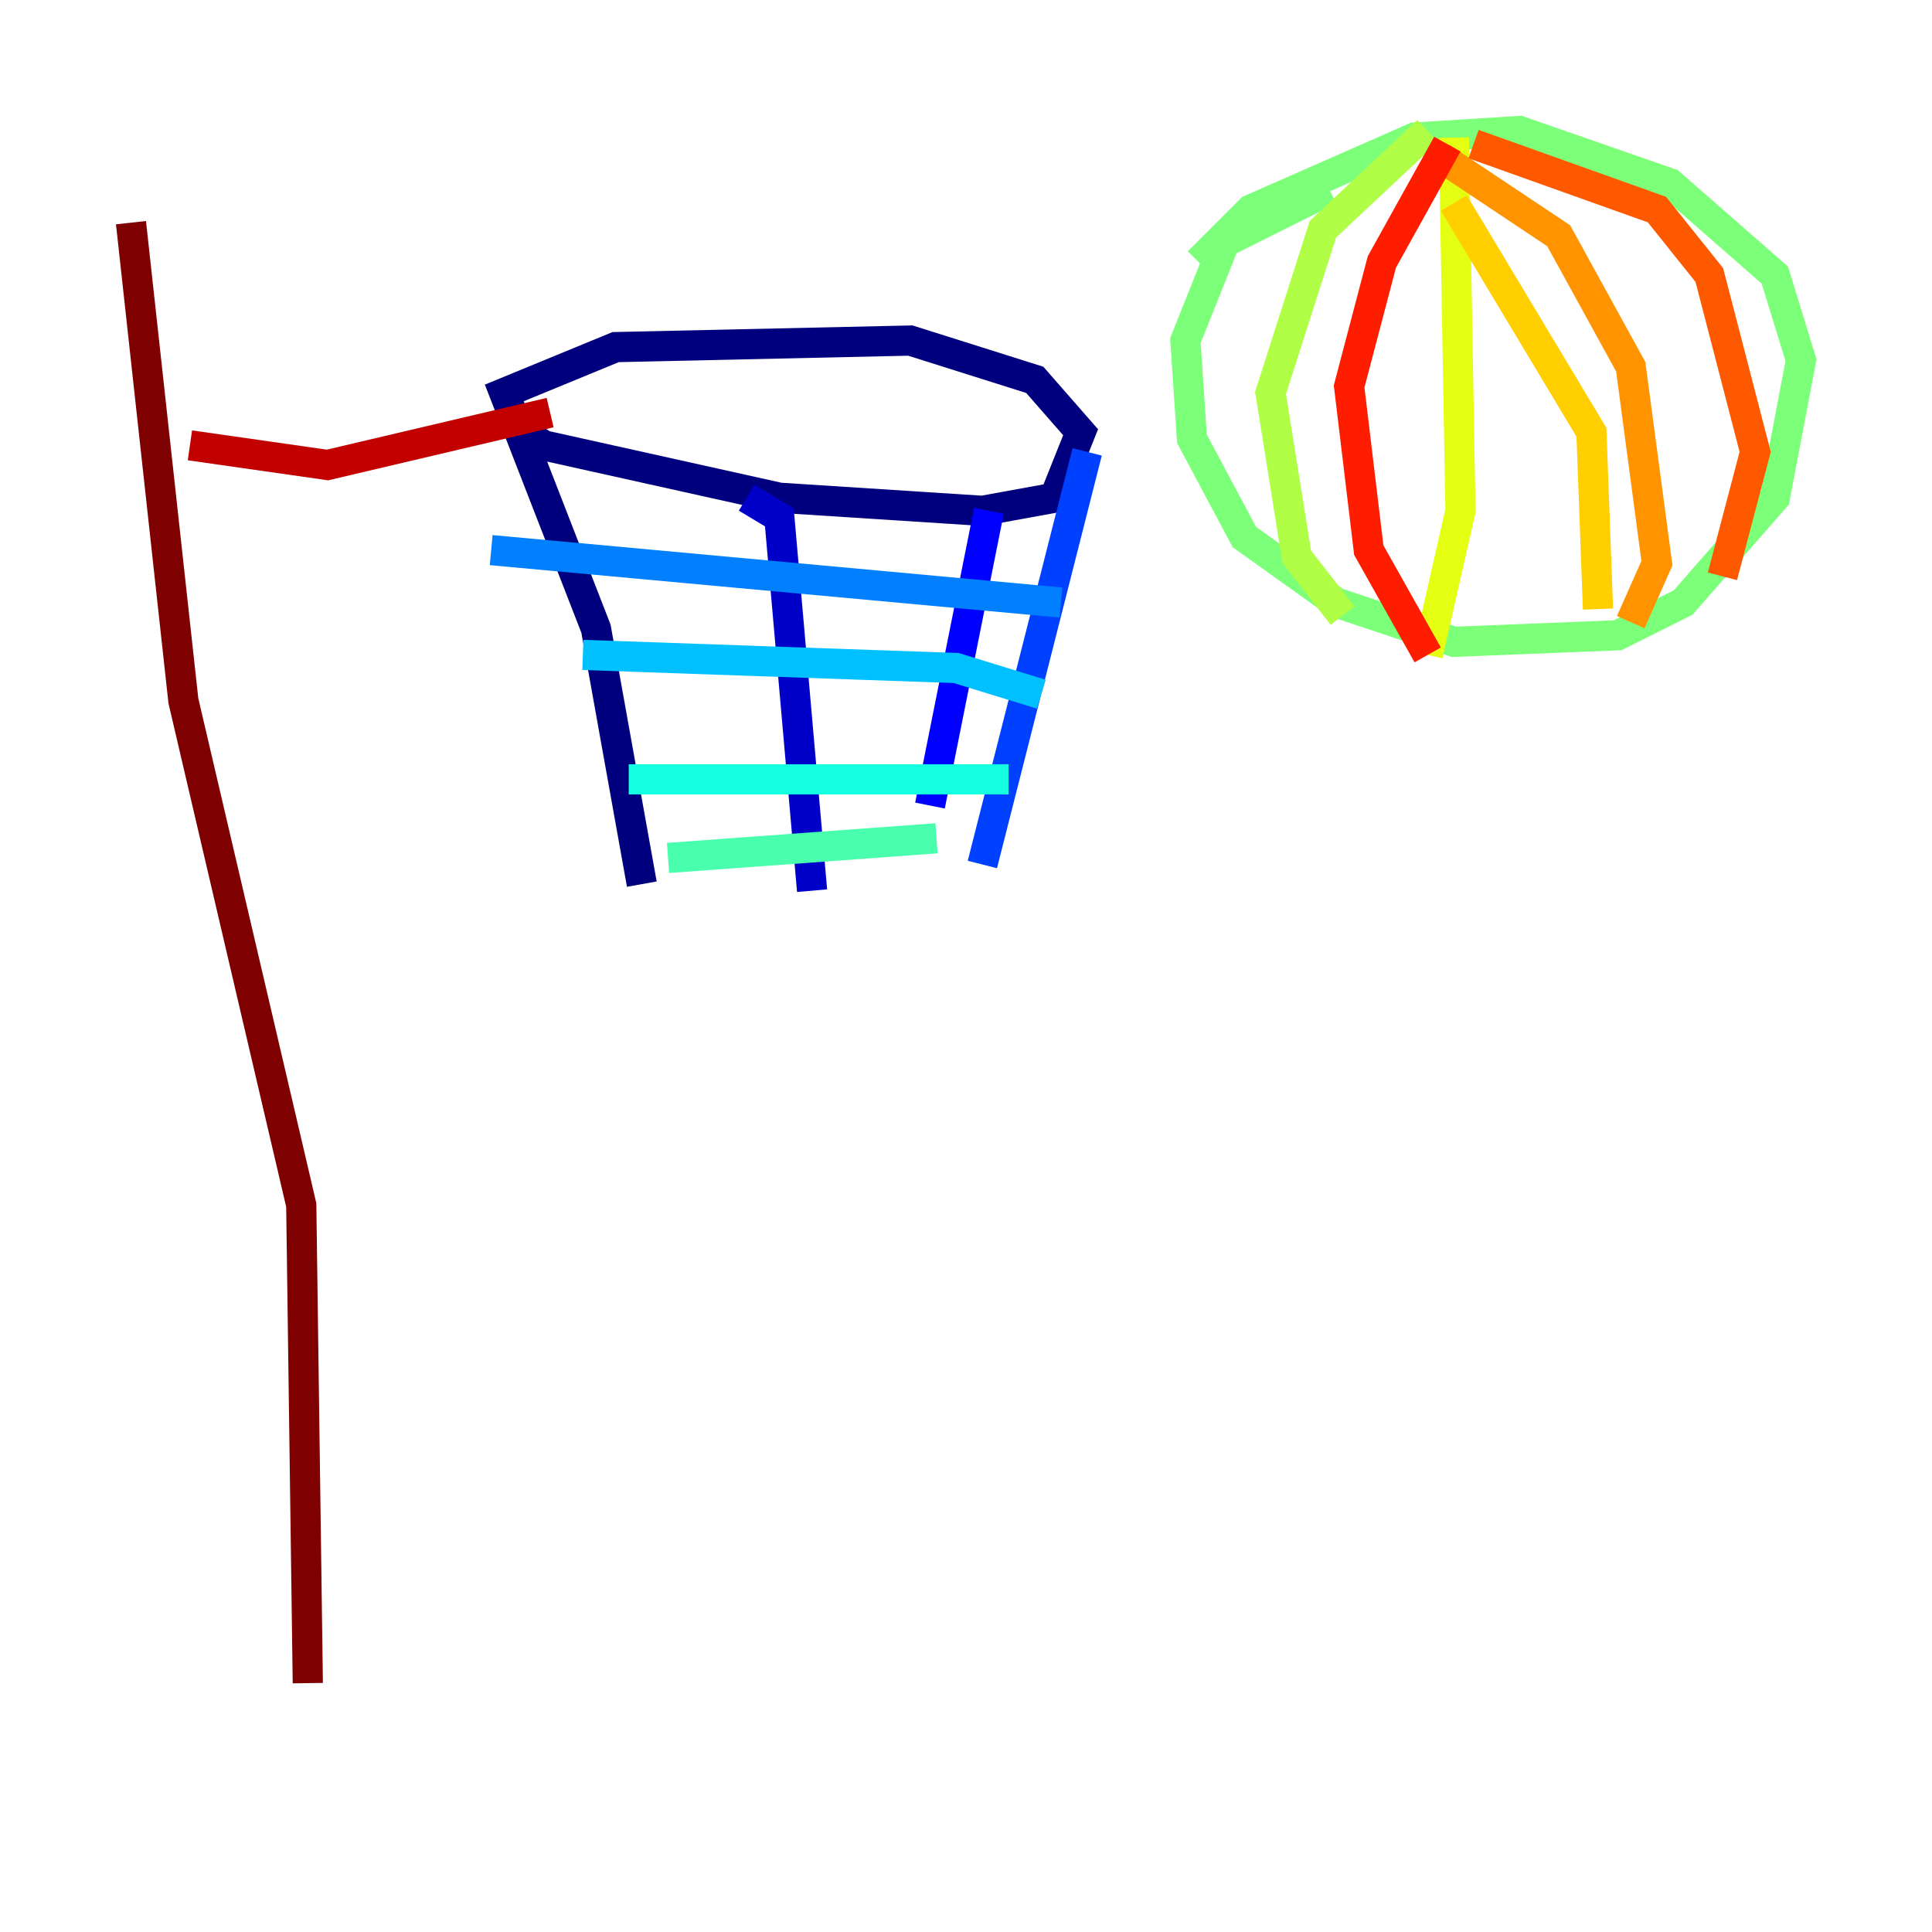 <?xml version="1.0" encoding="utf-8" ?>
<svg baseProfile="tiny" height="128" version="1.2" viewBox="0,0,128,128" width="128" xmlns="http://www.w3.org/2000/svg" xmlns:ev="http://www.w3.org/2001/xml-events" xmlns:xlink="http://www.w3.org/1999/xlink"><defs /><polyline fill="none" points="33.41,27.77 36.014,29.505 51.634,32.976 65.085,33.844 69.858,32.976 71.593,28.637 68.556,25.166 60.312,22.563 40.786,22.997 33.41,26.034 39.485,41.654 42.522,58.576" stroke="#00007f" stroke-width="2" /><polyline fill="none" points="49.464,32.976 51.634,34.278 53.803,59.01" stroke="#0000c8" stroke-width="2" /><polyline fill="none" points="65.519,33.844 61.614,53.37" stroke="#0000ff" stroke-width="2" /><polyline fill="none" points="72.027,29.939 65.085,57.275" stroke="#0040ff" stroke-width="2" /><polyline fill="none" points="32.542,36.447 70.291,39.919" stroke="#0080ff" stroke-width="2" /><polyline fill="none" points="38.617,43.39 63.349,44.258 68.99,45.993" stroke="#00c0ff" stroke-width="2" /><polyline fill="none" points="41.654,51.634 66.82,51.634" stroke="#15ffe1" stroke-width="2" /><polyline fill="none" points="44.258,56.841 62.047,55.539" stroke="#49ffad" stroke-width="2" /><polyline fill="none" points="88.081,12.583 81.139,16.054 78.536,22.563 78.969,29.071 82.441,35.58 88.515,39.919 96.325,42.522 107.173,42.088 111.512,39.919 117.586,32.976 119.322,23.864 117.586,18.224 110.644,12.149 100.664,8.678 93.722,9.112 82.875,13.885 79.403,17.356" stroke="#7cff79" stroke-width="2" /><polyline fill="none" points="94.59,8.678 87.647,15.186 84.176,26.034 85.912,36.881 88.949,40.786" stroke="#b0ff46" stroke-width="2" /><polyline fill="none" points="96.325,9.112 96.759,33.844 94.59,43.39" stroke="#e4ff12" stroke-width="2" /><polyline fill="none" points="96.325,13.451 105.437,28.637 105.871,40.352" stroke="#ffcf00" stroke-width="2" /><polyline fill="none" points="95.458,10.414 103.268,15.62 108.041,24.298 109.776,37.315 108.041,41.22" stroke="#ff9400" stroke-width="2" /><polyline fill="none" points="97.627,9.546 109.776,13.885 113.248,18.224 116.285,29.939 114.115,38.183" stroke="#ff5900" stroke-width="2" /><polyline fill="none" points="95.891,9.546 91.552,17.356 89.383,25.6 90.685,36.447 94.59,43.39" stroke="#ff1d00" stroke-width="2" /><polyline fill="none" points="36.447,27.336 21.695,30.807 12.583,29.505" stroke="#c30000" stroke-width="2" /><polyline fill="none" points="8.678,14.752 12.149,46.427 19.959,79.837 20.393,111.512" stroke="#7f0000" stroke-width="2" /></svg>
